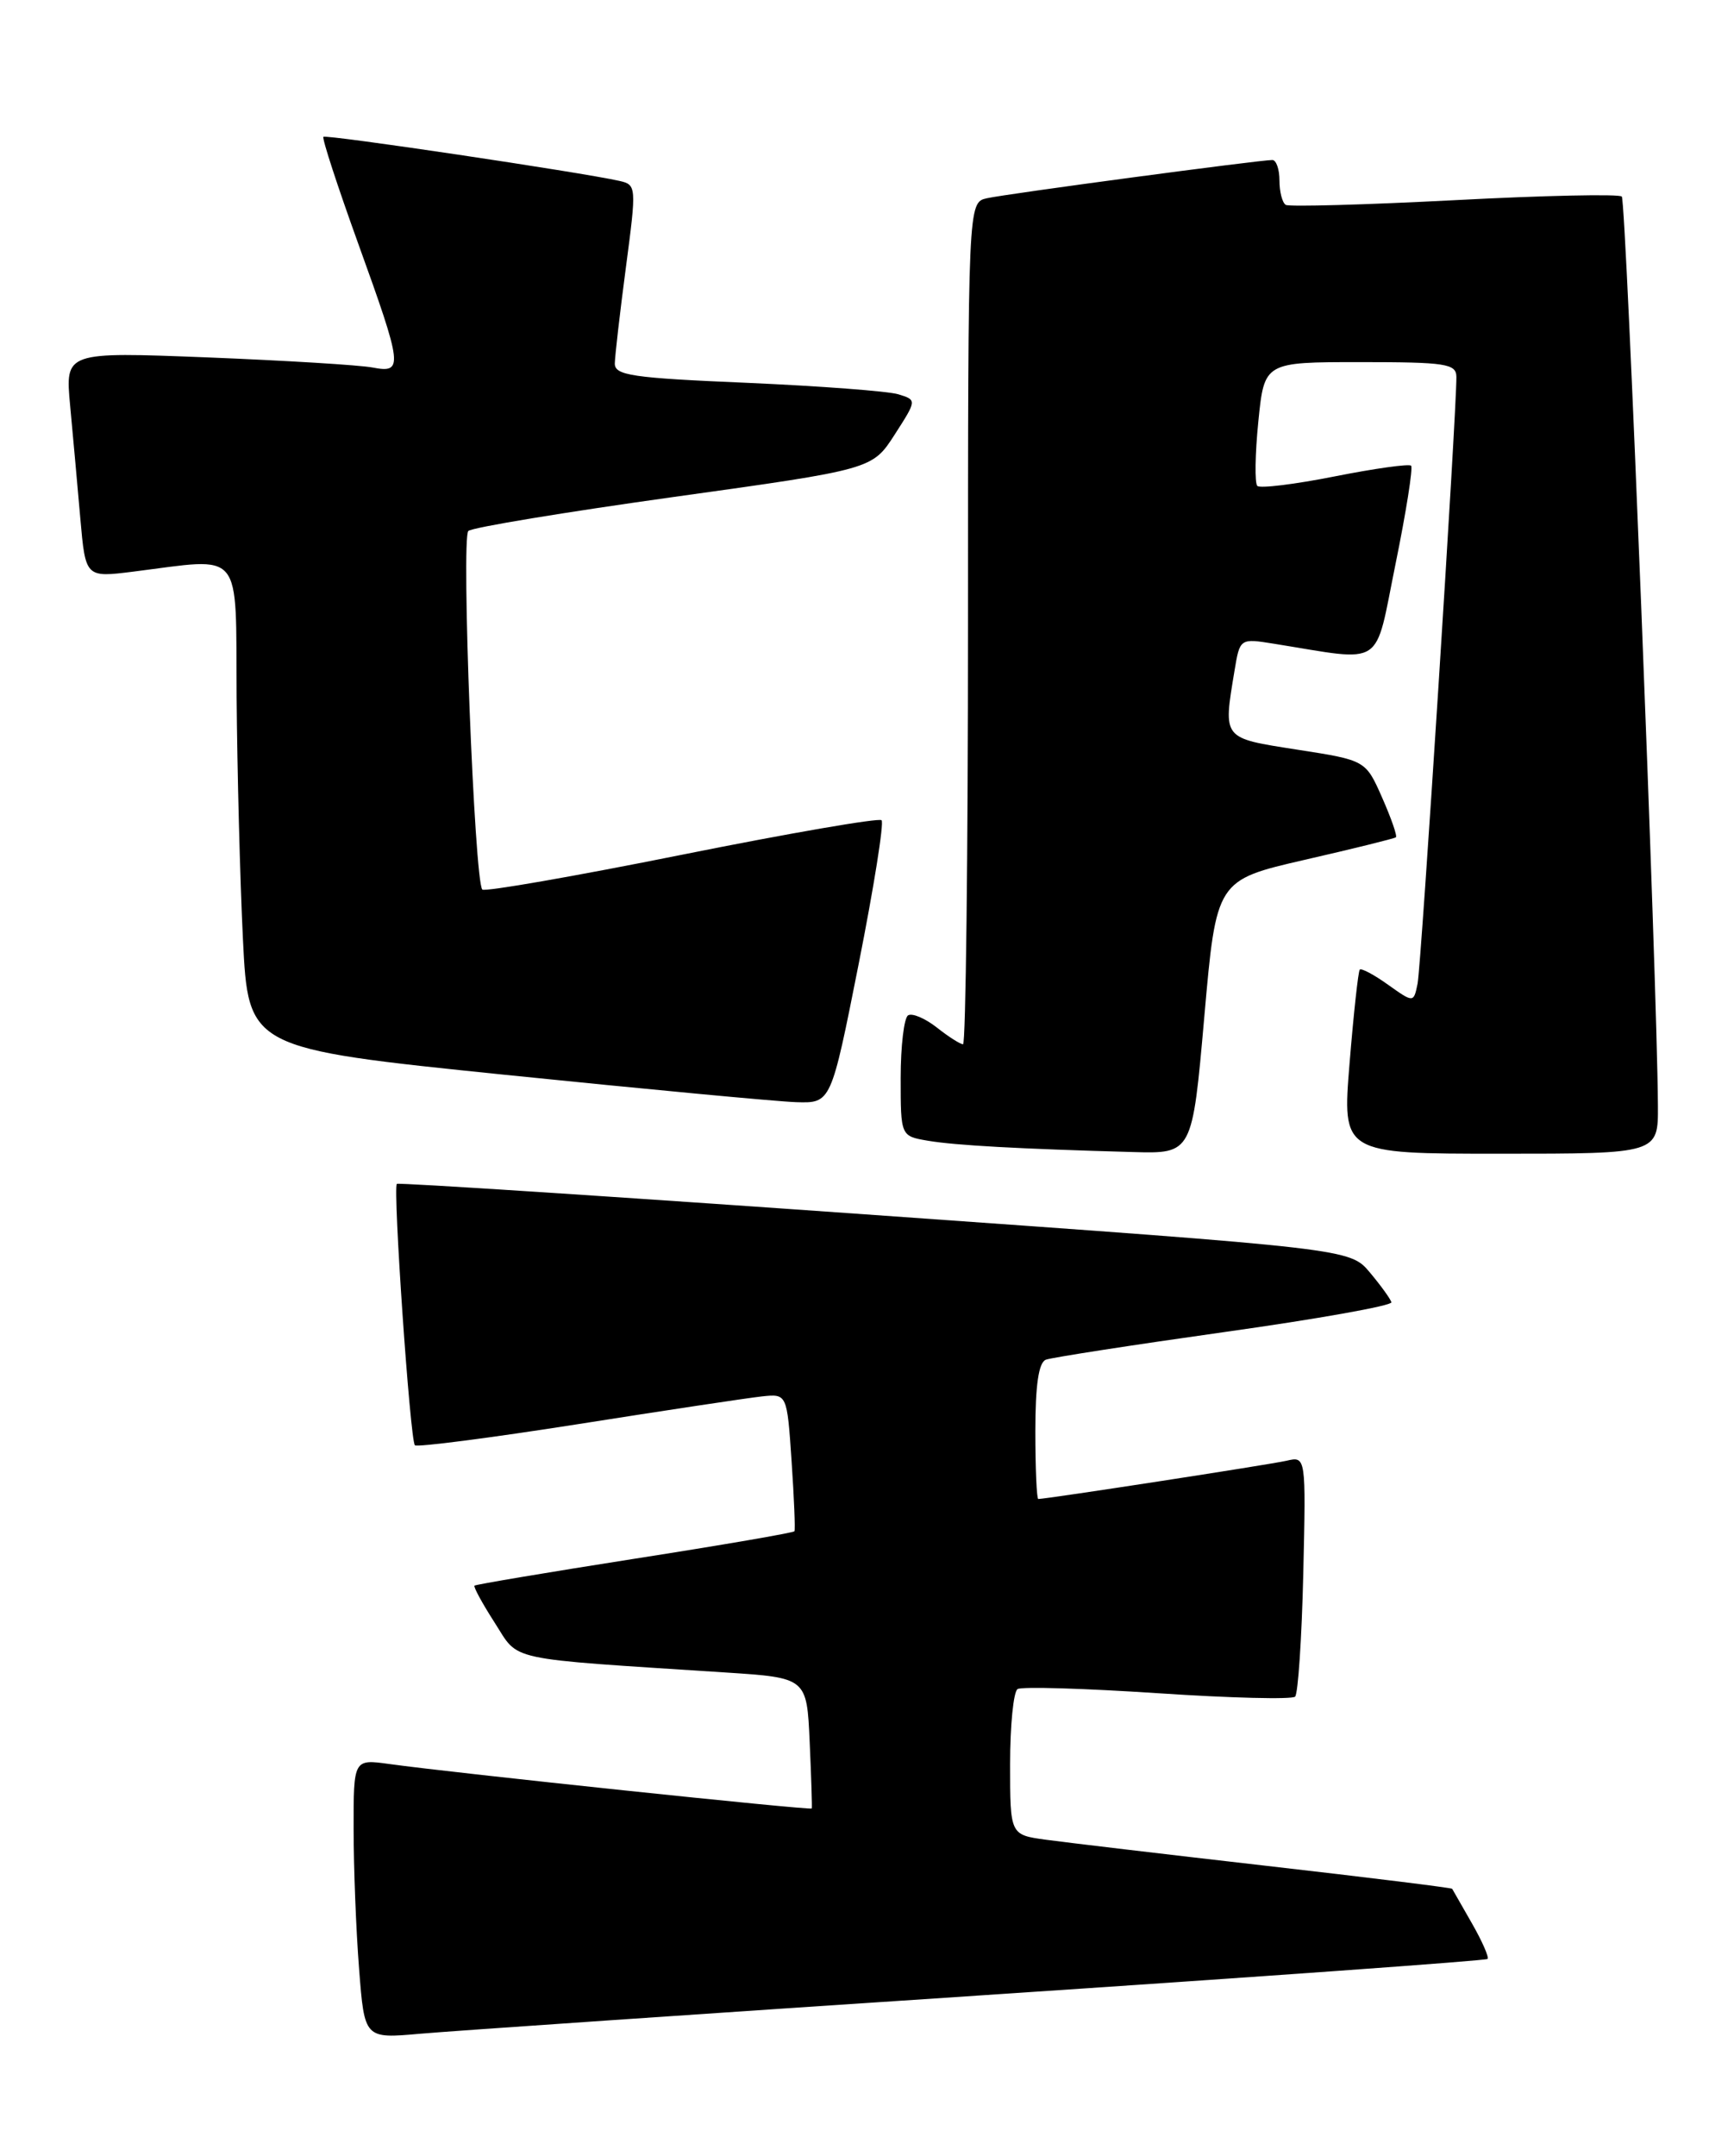 <?xml version="1.0" encoding="UTF-8" standalone="no"?>
<!DOCTYPE svg PUBLIC "-//W3C//DTD SVG 1.1//EN" "http://www.w3.org/Graphics/SVG/1.1/DTD/svg11.dtd" >
<svg xmlns="http://www.w3.org/2000/svg" xmlns:xlink="http://www.w3.org/1999/xlink" version="1.1" viewBox="0 0 206 256">
 <g >
 <path fill="currentColor"
d=" M 116.43 236.95 C 149.39 234.76 176.52 232.82 176.72 232.62 C 176.92 232.42 176.08 230.51 174.86 228.38 C 173.64 226.24 172.59 224.40 172.52 224.29 C 172.46 224.17 162.53 222.94 150.45 221.56 C 138.38 220.18 126.59 218.78 124.25 218.46 C 120.00 217.88 120.00 217.88 120.00 209.50 C 120.00 204.89 120.40 200.87 120.89 200.57 C 121.38 200.26 128.86 200.49 137.50 201.06 C 146.15 201.64 153.51 201.82 153.86 201.47 C 154.21 201.12 154.65 194.56 154.83 186.88 C 155.15 172.92 155.15 172.92 152.83 173.46 C 150.82 173.92 124.33 178.00 123.35 178.00 C 123.16 178.00 123.00 174.39 123.00 169.97 C 123.00 164.47 123.39 161.79 124.25 161.46 C 124.94 161.20 134.50 159.72 145.50 158.17 C 156.50 156.63 165.41 155.04 165.30 154.64 C 165.19 154.24 164.04 152.65 162.74 151.10 C 160.37 148.28 160.37 148.28 103.93 144.28 C 72.90 142.08 47.34 140.42 47.15 140.58 C 46.65 141.00 48.72 171.05 49.29 171.62 C 49.54 171.87 58.24 170.75 68.62 169.12 C 79.01 167.48 88.85 166.00 90.50 165.82 C 93.50 165.50 93.50 165.50 94.04 173.50 C 94.34 177.90 94.49 181.65 94.38 181.83 C 94.27 182.01 85.73 183.48 75.41 185.09 C 65.08 186.71 56.51 188.15 56.37 188.29 C 56.23 188.44 57.31 190.42 58.77 192.69 C 61.75 197.32 59.68 196.88 86.17 198.60 C 95.85 199.23 95.85 199.23 96.19 206.86 C 96.38 211.06 96.49 214.61 96.44 214.75 C 96.34 215.00 53.93 210.54 46.25 209.47 C 42.00 208.88 42.00 208.88 42.01 217.19 C 42.01 221.76 42.30 229.23 42.66 233.80 C 43.30 242.09 43.30 242.09 49.90 241.50 C 53.53 241.18 83.47 239.13 116.43 236.95 Z  M 143.07 120.76 C 144.50 104.52 144.50 104.52 155.00 102.10 C 160.78 100.78 165.65 99.57 165.83 99.43 C 166.02 99.28 165.28 97.17 164.20 94.72 C 162.24 90.28 162.24 90.28 154.12 89.02 C 145.15 87.62 145.31 87.82 146.66 79.65 C 147.30 75.79 147.30 75.79 151.40 76.45 C 164.65 78.57 163.24 79.50 165.79 66.97 C 167.05 60.80 167.88 55.55 167.64 55.30 C 167.39 55.06 163.31 55.63 158.57 56.57 C 153.83 57.51 149.69 58.02 149.37 57.70 C 149.05 57.38 149.10 53.94 149.49 50.06 C 150.20 43.00 150.20 43.00 161.60 43.00 C 171.78 43.00 173.00 43.19 173.02 44.75 C 173.06 48.75 168.84 114.69 168.41 116.80 C 167.94 119.09 167.94 119.09 164.91 116.94 C 163.25 115.75 161.73 114.94 161.54 115.14 C 161.36 115.34 160.81 120.34 160.33 126.25 C 159.45 137.00 159.45 137.00 178.23 137.00 C 197.00 137.00 197.00 137.00 196.96 131.25 C 196.87 116.54 193.19 23.85 192.67 23.34 C 192.35 23.02 183.41 23.21 172.80 23.77 C 162.18 24.32 153.16 24.57 152.75 24.33 C 152.34 24.08 152.00 22.78 152.00 21.44 C 152.00 20.10 151.62 19.00 151.15 19.00 C 149.62 19.00 119.55 23.02 117.25 23.54 C 115.00 24.04 115.00 24.04 115.00 74.02 C 115.00 101.51 114.73 124.00 114.41 124.00 C 114.08 124.00 112.68 123.11 111.29 122.01 C 109.90 120.92 108.37 120.27 107.88 120.57 C 107.40 120.87 107.00 124.22 107.00 128.01 C 107.00 134.91 107.00 134.91 110.25 135.46 C 113.49 136.01 121.14 136.43 134.57 136.80 C 141.64 137.00 141.64 137.00 143.07 120.76 Z  M 102.01 114.47 C 103.81 105.39 105.04 97.70 104.73 97.40 C 104.43 97.10 93.75 98.94 81.00 101.50 C 68.25 104.06 57.58 105.92 57.30 105.63 C 56.36 104.69 54.77 63.83 55.64 63.05 C 56.11 62.63 67.10 60.82 80.06 59.01 C 103.63 55.73 103.63 55.73 106.28 51.62 C 108.93 47.50 108.93 47.50 106.72 46.82 C 105.50 46.45 97.41 45.84 88.75 45.46 C 75.05 44.88 73.00 44.58 73.04 43.14 C 73.06 42.24 73.65 37.10 74.36 31.73 C 75.63 22.13 75.61 21.94 73.58 21.48 C 69.00 20.45 38.72 15.94 38.42 16.25 C 38.24 16.43 40.10 22.12 42.55 28.91 C 47.86 43.62 47.94 44.34 44.25 43.64 C 42.74 43.35 33.90 42.81 24.62 42.44 C 7.74 41.78 7.74 41.78 8.33 48.14 C 8.66 51.64 9.20 57.67 9.54 61.54 C 10.16 68.59 10.16 68.59 15.83 67.88 C 29.04 66.22 27.99 64.94 28.11 82.75 C 28.18 91.41 28.51 104.35 28.86 111.50 C 29.50 124.50 29.50 124.50 60.00 127.63 C 76.78 129.34 92.35 130.81 94.61 130.88 C 98.73 131.00 98.73 131.00 102.01 114.47 Z "/>
</g>
</svg>